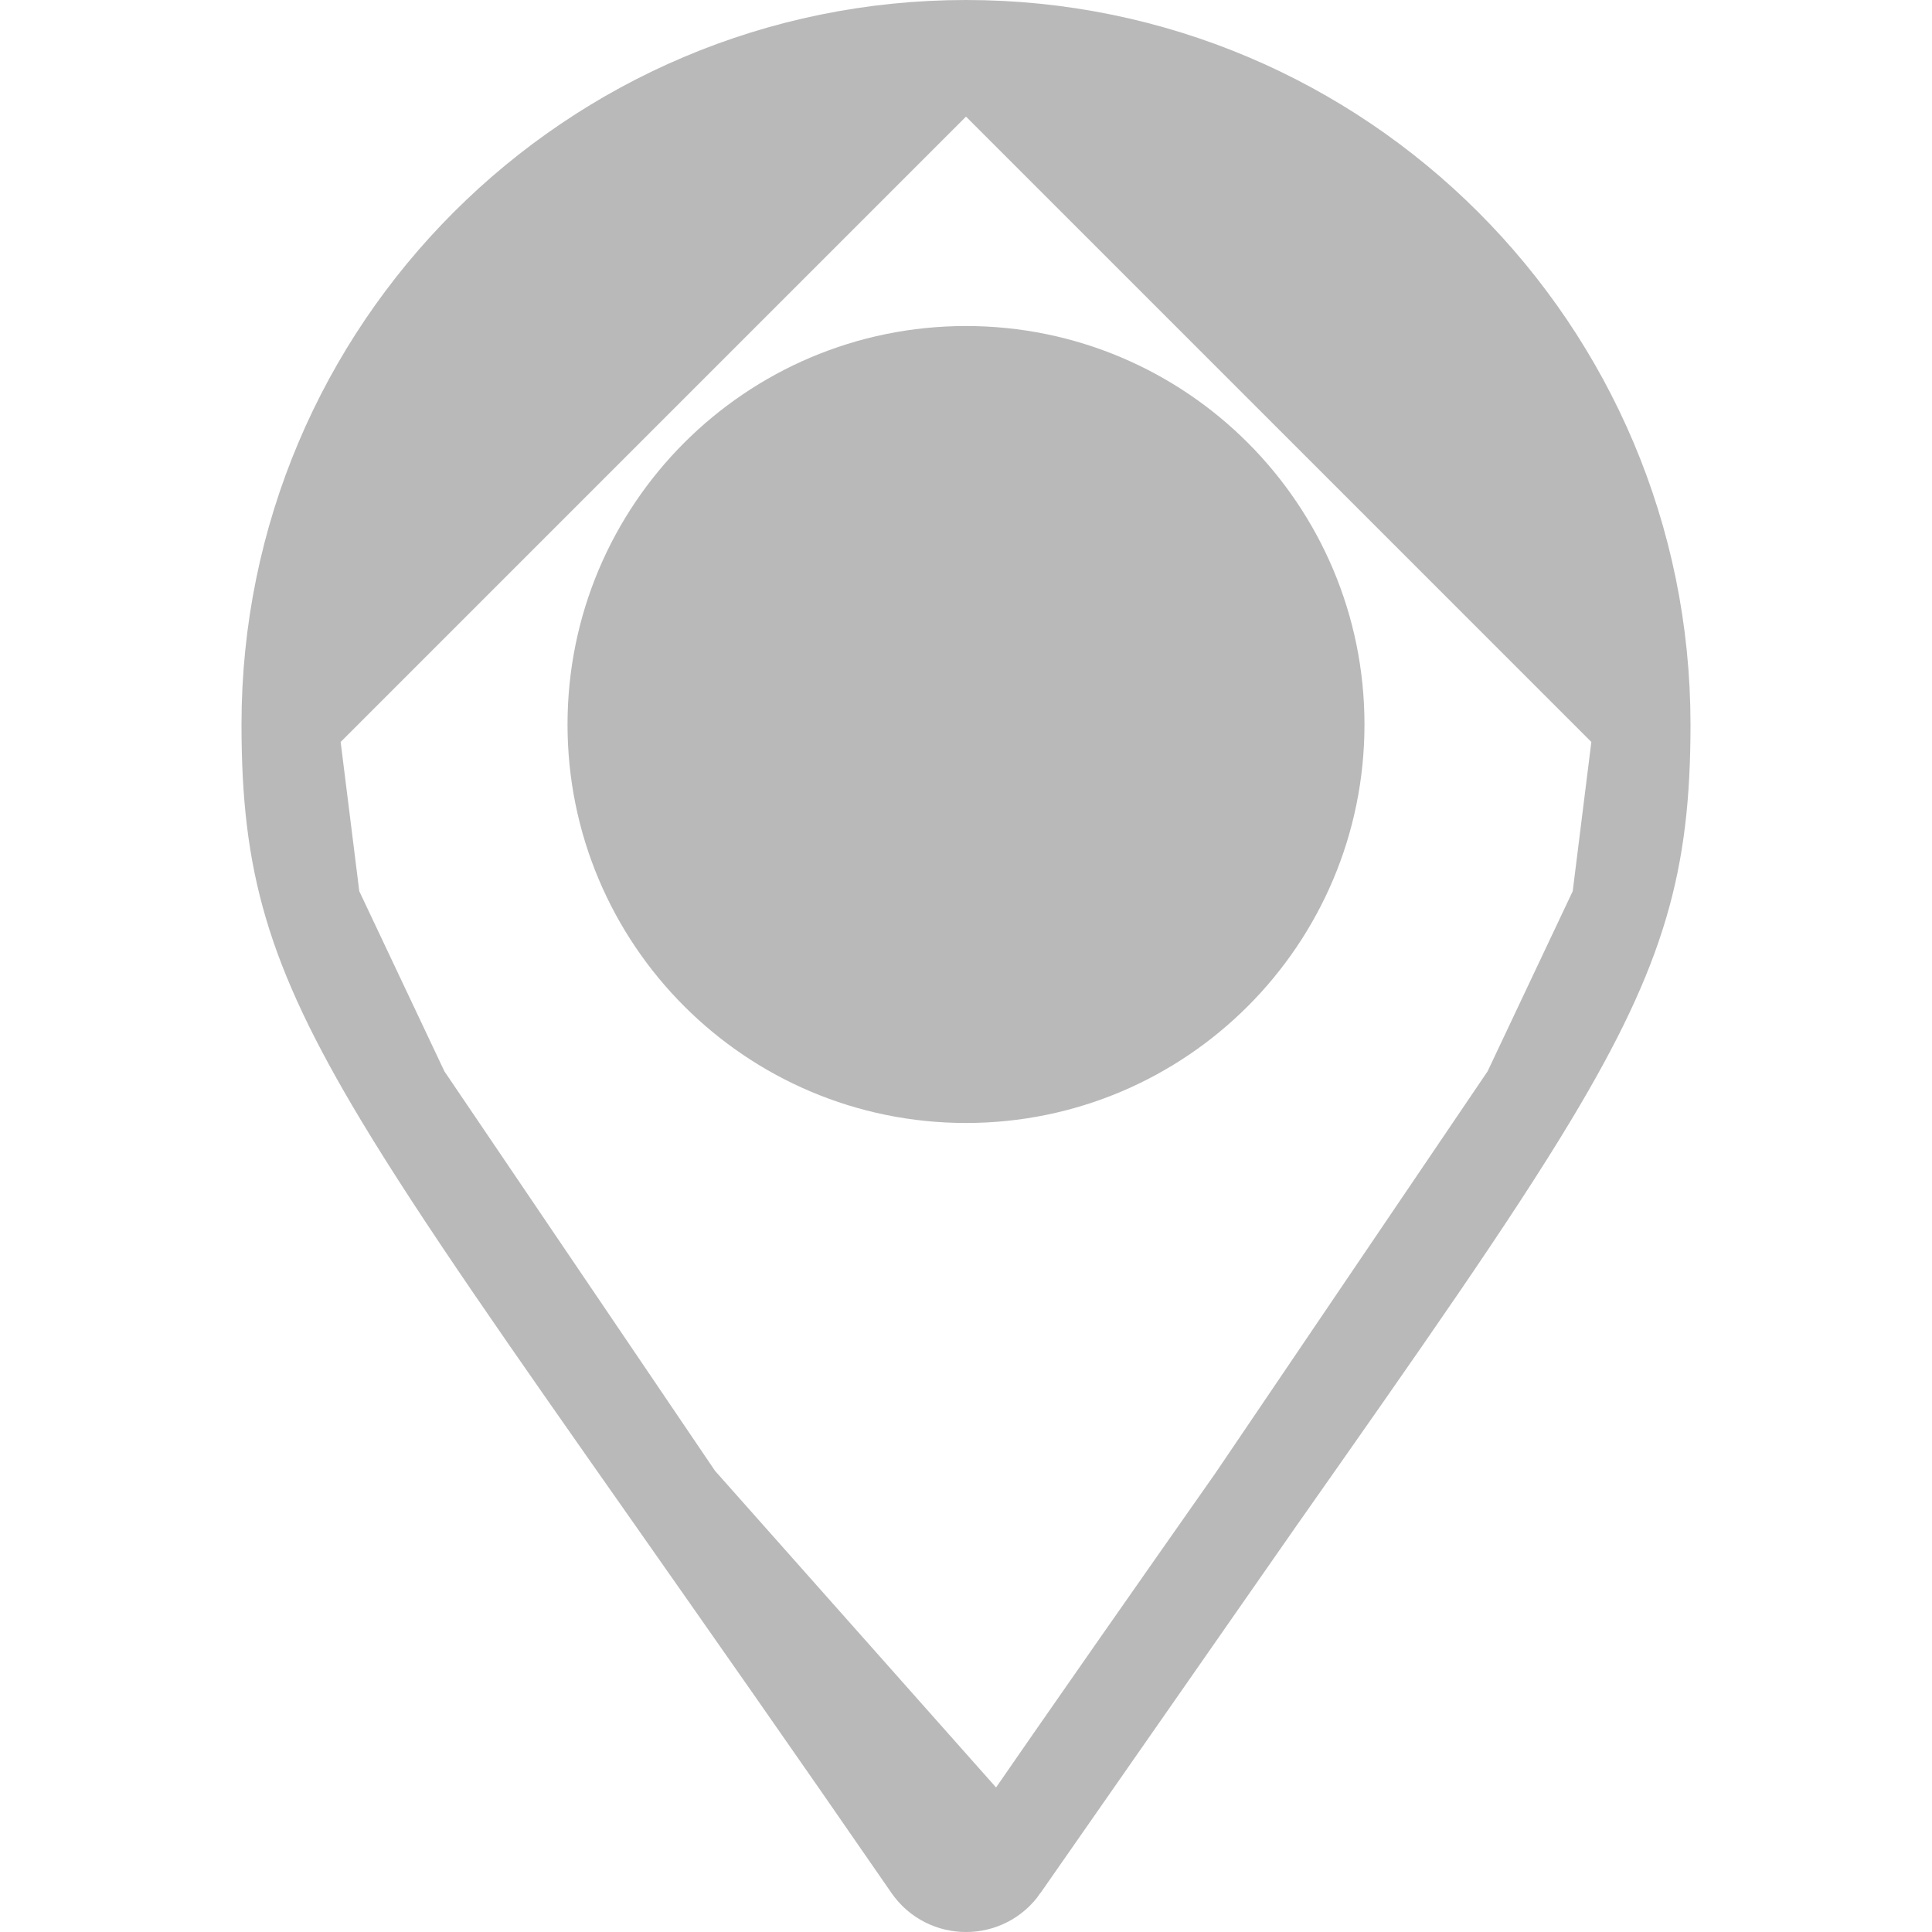 <svg width="20" height="20" viewBox="0 0 20 20" fill="none" xmlns="http://www.w3.org/2000/svg">
<g id="solid" clip-path="url(#clip0_4628_79374)">
<path id="Vector" d="M7.006 15.533C7.745 16.587 8.616 17.827 9.64 19.312C9.814 19.563 10.186 19.563 10.36 19.312L7.006 15.533ZM7.006 15.533C5.685 13.652 4.782 12.365 4.165 11.339M7.006 15.533L4.165 11.339M4.165 11.339C3.69 10.549 3.404 9.944 3.233 9.367M4.165 11.339L3.233 9.367M3.233 9.367C3.063 8.794 3 8.225 3 7.5M3.233 9.367L3 7.5M3 7.5C3 3.634 6.134 0.5 10 0.5M3 7.5L10 0.5M10 0.5C13.866 0.5 17 3.634 17 7.5M10 0.5L17 7.5M17 7.5C17 8.225 16.937 8.794 16.767 9.367M17 7.5L16.767 9.367M16.767 9.367C16.596 9.944 16.31 10.549 15.835 11.339M16.767 9.367L15.835 11.339M15.835 11.339C15.218 12.365 14.315 13.652 12.994 15.533M15.835 11.339L12.994 15.533M12.994 15.533C12.255 16.587 11.384 17.827 10.36 19.312L12.994 15.533ZM10 11.125C12.002 11.125 13.625 9.502 13.625 7.5C13.625 5.498 12.002 3.875 10 3.875C7.998 3.875 6.375 5.498 6.375 7.5C6.375 9.502 7.998 11.125 10 11.125Z" fill="#B9B9B9" stroke="#B9B9B9"/>
</g>
<defs>
<clipPath id="clip0_4628_79374">
<rect width="20" height="20" fill="white"/>
</clipPath>
</defs>
</svg>
